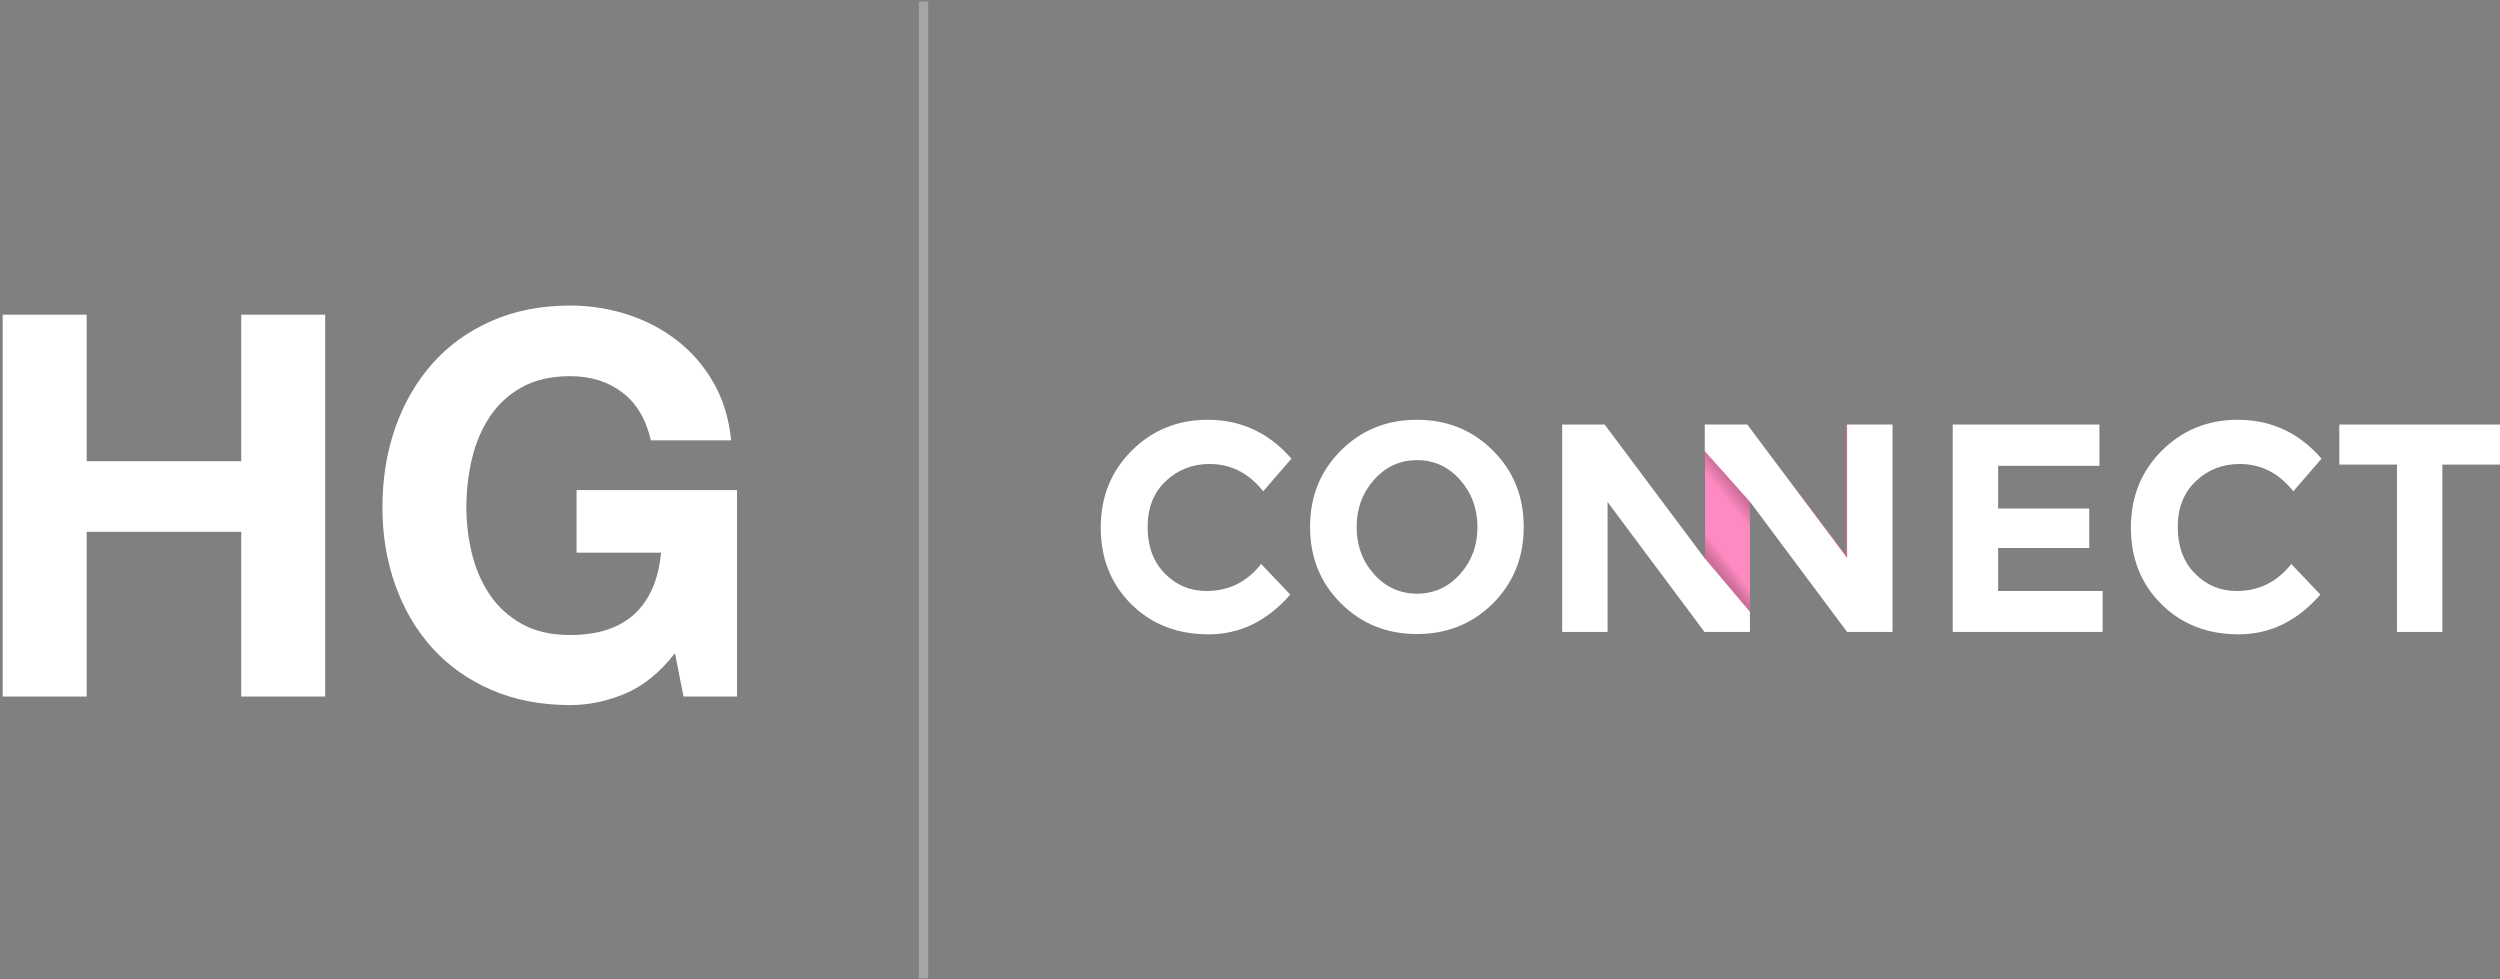 <?xml version="1.0" encoding="UTF-8"?>
<svg width="268px" height="105px" viewBox="0 0 268 105" version="1.1" xmlns="http://www.w3.org/2000/svg" xmlns:xlink="http://www.w3.org/1999/xlink">
    <rect x="0" y="0" width="268" height="105" fill="#808080" stroke="none"/>
    <!-- Generator: Sketch 50.2 (55047) - http://www.bohemiancoding.com/sketch -->
    <title>logo</title>
    <desc>Created with Sketch.</desc>
    <defs>
        <linearGradient x1="18.58%" y1="33.816%" x2="-6.621%" y2="55.586%" id="linearGradient-1">
            <stop stop-color="#000000" offset="0%"></stop>
            <stop stop-color="#000000" stop-opacity="0" offset="22.268%"></stop>
            <stop stop-color="#000000" stop-opacity="0" offset="79.468%"></stop>
            <stop stop-color="#000000" offset="100%"></stop>
        </linearGradient>
        <polygon id="path-2" points="79.874 0.541 84.69 0.541 84.69 22.188 79.874 22.188 69.595 8.624 69.595 21.367 64.779 15.534 64.779 0.541 69.286 0.541 79.874 14.477"></polygon>
    </defs>
    <g id="mobile" stroke="none" stroke-width="1" fill="none" fill-rule="evenodd">
        <g id="HG-Login-1" transform="translate(-241, -259)">
            <g id="logo" transform="translate(241, 259)">
                <g id="Group-4" transform="translate(118, 45)">
                    <g id="Path">
                        <use fill="#FF8AC1" xlink:href="#path-2"></use>
                        <use fill-opacity="0.2" fill="url(#linearGradient-1)" xlink:href="#path-2"></use>
                    </g>
                    <path d="M11.328,18.355 C13.721,18.355 15.676,17.391 17.195,15.461 L20.316,18.737 C17.84,21.579 14.922,23 11.562,23 C8.202,23 5.435,21.918 3.261,19.755 C1.087,17.592 0,14.861 0,11.564 C0,8.266 1.108,5.514 3.324,3.308 C5.539,1.103 8.249,0 11.453,0 C15.031,0 18.027,1.389 20.441,4.167 L17.414,7.667 C15.874,5.716 13.96,4.74 11.671,4.74 C9.841,4.74 8.275,5.35 6.975,6.569 C5.674,7.789 5.024,9.432 5.024,11.5 C5.024,13.568 5.638,15.227 6.866,16.479 C8.093,17.73 9.581,18.355 11.328,18.355 Z M40.382,11.516 C40.382,9.522 39.758,7.826 38.509,6.426 C37.261,5.026 35.727,4.326 33.906,4.326 C32.086,4.326 30.552,5.026 29.303,6.426 C28.055,7.826 27.431,9.517 27.431,11.5 C27.431,13.483 28.055,15.169 29.303,16.558 C30.552,17.947 32.086,18.642 33.906,18.642 C35.727,18.642 37.261,17.947 38.509,16.558 C39.758,15.169 40.382,13.488 40.382,11.516 Z M42.036,19.692 C39.831,21.876 37.116,22.968 33.891,22.968 C30.666,22.968 27.951,21.871 25.746,19.676 C23.54,17.481 22.438,14.75 22.438,11.484 C22.438,8.218 23.54,5.488 25.746,3.293 C27.951,1.097 30.666,0 33.891,0 C37.116,0 39.831,1.097 42.036,3.293 C44.241,5.488 45.344,8.218 45.344,11.484 C45.344,14.75 44.241,17.486 42.036,19.692 Z M69.592,20.591 L69.592,22.746 L64.723,22.746 L54.331,8.812 L54.331,22.746 L49.463,22.746 L49.463,0.509 L54.019,0.509 L64.723,14.824 L69.592,20.591 Z M80.011,0.509 L84.88,0.509 L84.88,22.746 L80.011,22.746 L69.619,8.812 L64.751,3.361 L64.751,0.509 L69.307,0.509 L80.011,14.824 L80.011,0.509 Z M107.059,0.509 L107.059,4.931 L96.199,4.931 L96.199,9.512 L105.967,9.512 L105.967,13.743 L96.199,13.743 L96.199,18.355 L107.402,18.355 L107.402,22.746 L91.331,22.746 L91.331,0.509 L107.059,0.509 Z M121.758,18.355 C124.15,18.355 126.106,17.391 127.625,15.461 L130.745,18.737 C128.27,21.579 125.352,23 121.992,23 C118.632,23 115.865,21.918 113.691,19.755 C111.517,17.592 110.43,14.861 110.43,11.564 C110.43,8.266 111.537,5.514 113.753,3.308 C115.969,1.103 118.679,0 121.882,0 C125.461,0 128.457,1.389 130.87,4.167 L127.843,7.667 C126.303,5.716 124.389,4.74 122.101,4.74 C120.27,4.74 118.705,5.35 117.404,6.569 C116.104,7.789 115.454,9.432 115.454,11.5 C115.454,13.568 116.068,15.227 117.295,16.479 C118.523,17.73 120.01,18.355 121.758,18.355 Z M143.821,4.804 L143.821,22.746 L138.953,22.746 L138.953,4.804 L132.774,4.804 L132.774,0.509 L150,0.509 L150,4.804 L143.821,4.804 Z" id="Connect" fill="#FFFFFF"></path>
                </g>
                <path d="M99,0.665 L99,104.37" id="Line-2" stroke="#CCCCCC" opacity="0.5" stroke-linecap="square"></path>
                <g id="Group-5" transform="translate(0, 32)" fill="#FFFFFF">
                    <path d="M0.289,1.731 L9.291,1.731 L9.291,17.44 L25.86,17.44 L25.86,1.731 L34.861,1.731 L34.861,42.667 L25.86,42.667 L25.86,25.008 L9.291,25.008 L9.291,42.667 L0.289,42.667 L0.289,1.731 Z M72.357,38.023 C70.752,40.087 68.975,41.53 67.025,42.351 C65.076,43.173 63.108,43.584 61.12,43.584 C57.986,43.584 55.167,43.039 52.663,41.95 C50.16,40.861 48.048,39.36 46.328,37.449 C44.608,35.538 43.289,33.293 42.372,30.713 C41.455,28.133 40.996,25.352 40.996,22.371 C40.996,19.313 41.455,16.475 42.372,13.857 C43.289,11.238 44.608,8.955 46.328,7.005 C48.048,5.056 50.16,3.527 52.663,2.419 C55.167,1.31 57.986,0.756 61.12,0.756 C63.222,0.756 65.258,1.071 67.226,1.702 C69.194,2.333 70.972,3.26 72.558,4.483 C74.144,5.706 75.453,7.216 76.485,9.012 C77.517,10.808 78.148,12.872 78.377,15.204 L69.777,15.204 C69.242,12.911 68.21,11.191 66.681,10.044 C65.152,8.897 63.299,8.324 61.12,8.324 C59.094,8.324 57.374,8.716 55.96,9.499 C54.546,10.283 53.399,11.334 52.52,12.653 C51.641,13.971 51.001,15.472 50.599,17.153 C50.198,18.835 49.997,20.574 49.997,22.371 C49.997,24.091 50.198,25.763 50.599,27.387 C51.001,29.012 51.641,30.474 52.52,31.773 C53.399,33.073 54.546,34.114 55.96,34.898 C57.374,35.682 59.094,36.073 61.12,36.073 C64.101,36.073 66.404,35.318 68.029,33.809 C69.653,32.299 70.599,30.111 70.867,27.244 L61.808,27.244 L61.808,20.536 L79.008,20.536 L79.008,42.667 L73.275,42.667 L72.357,38.023 Z" id="HG"></path>
                </g>
            </g>
        </g>
    </g>
</svg>